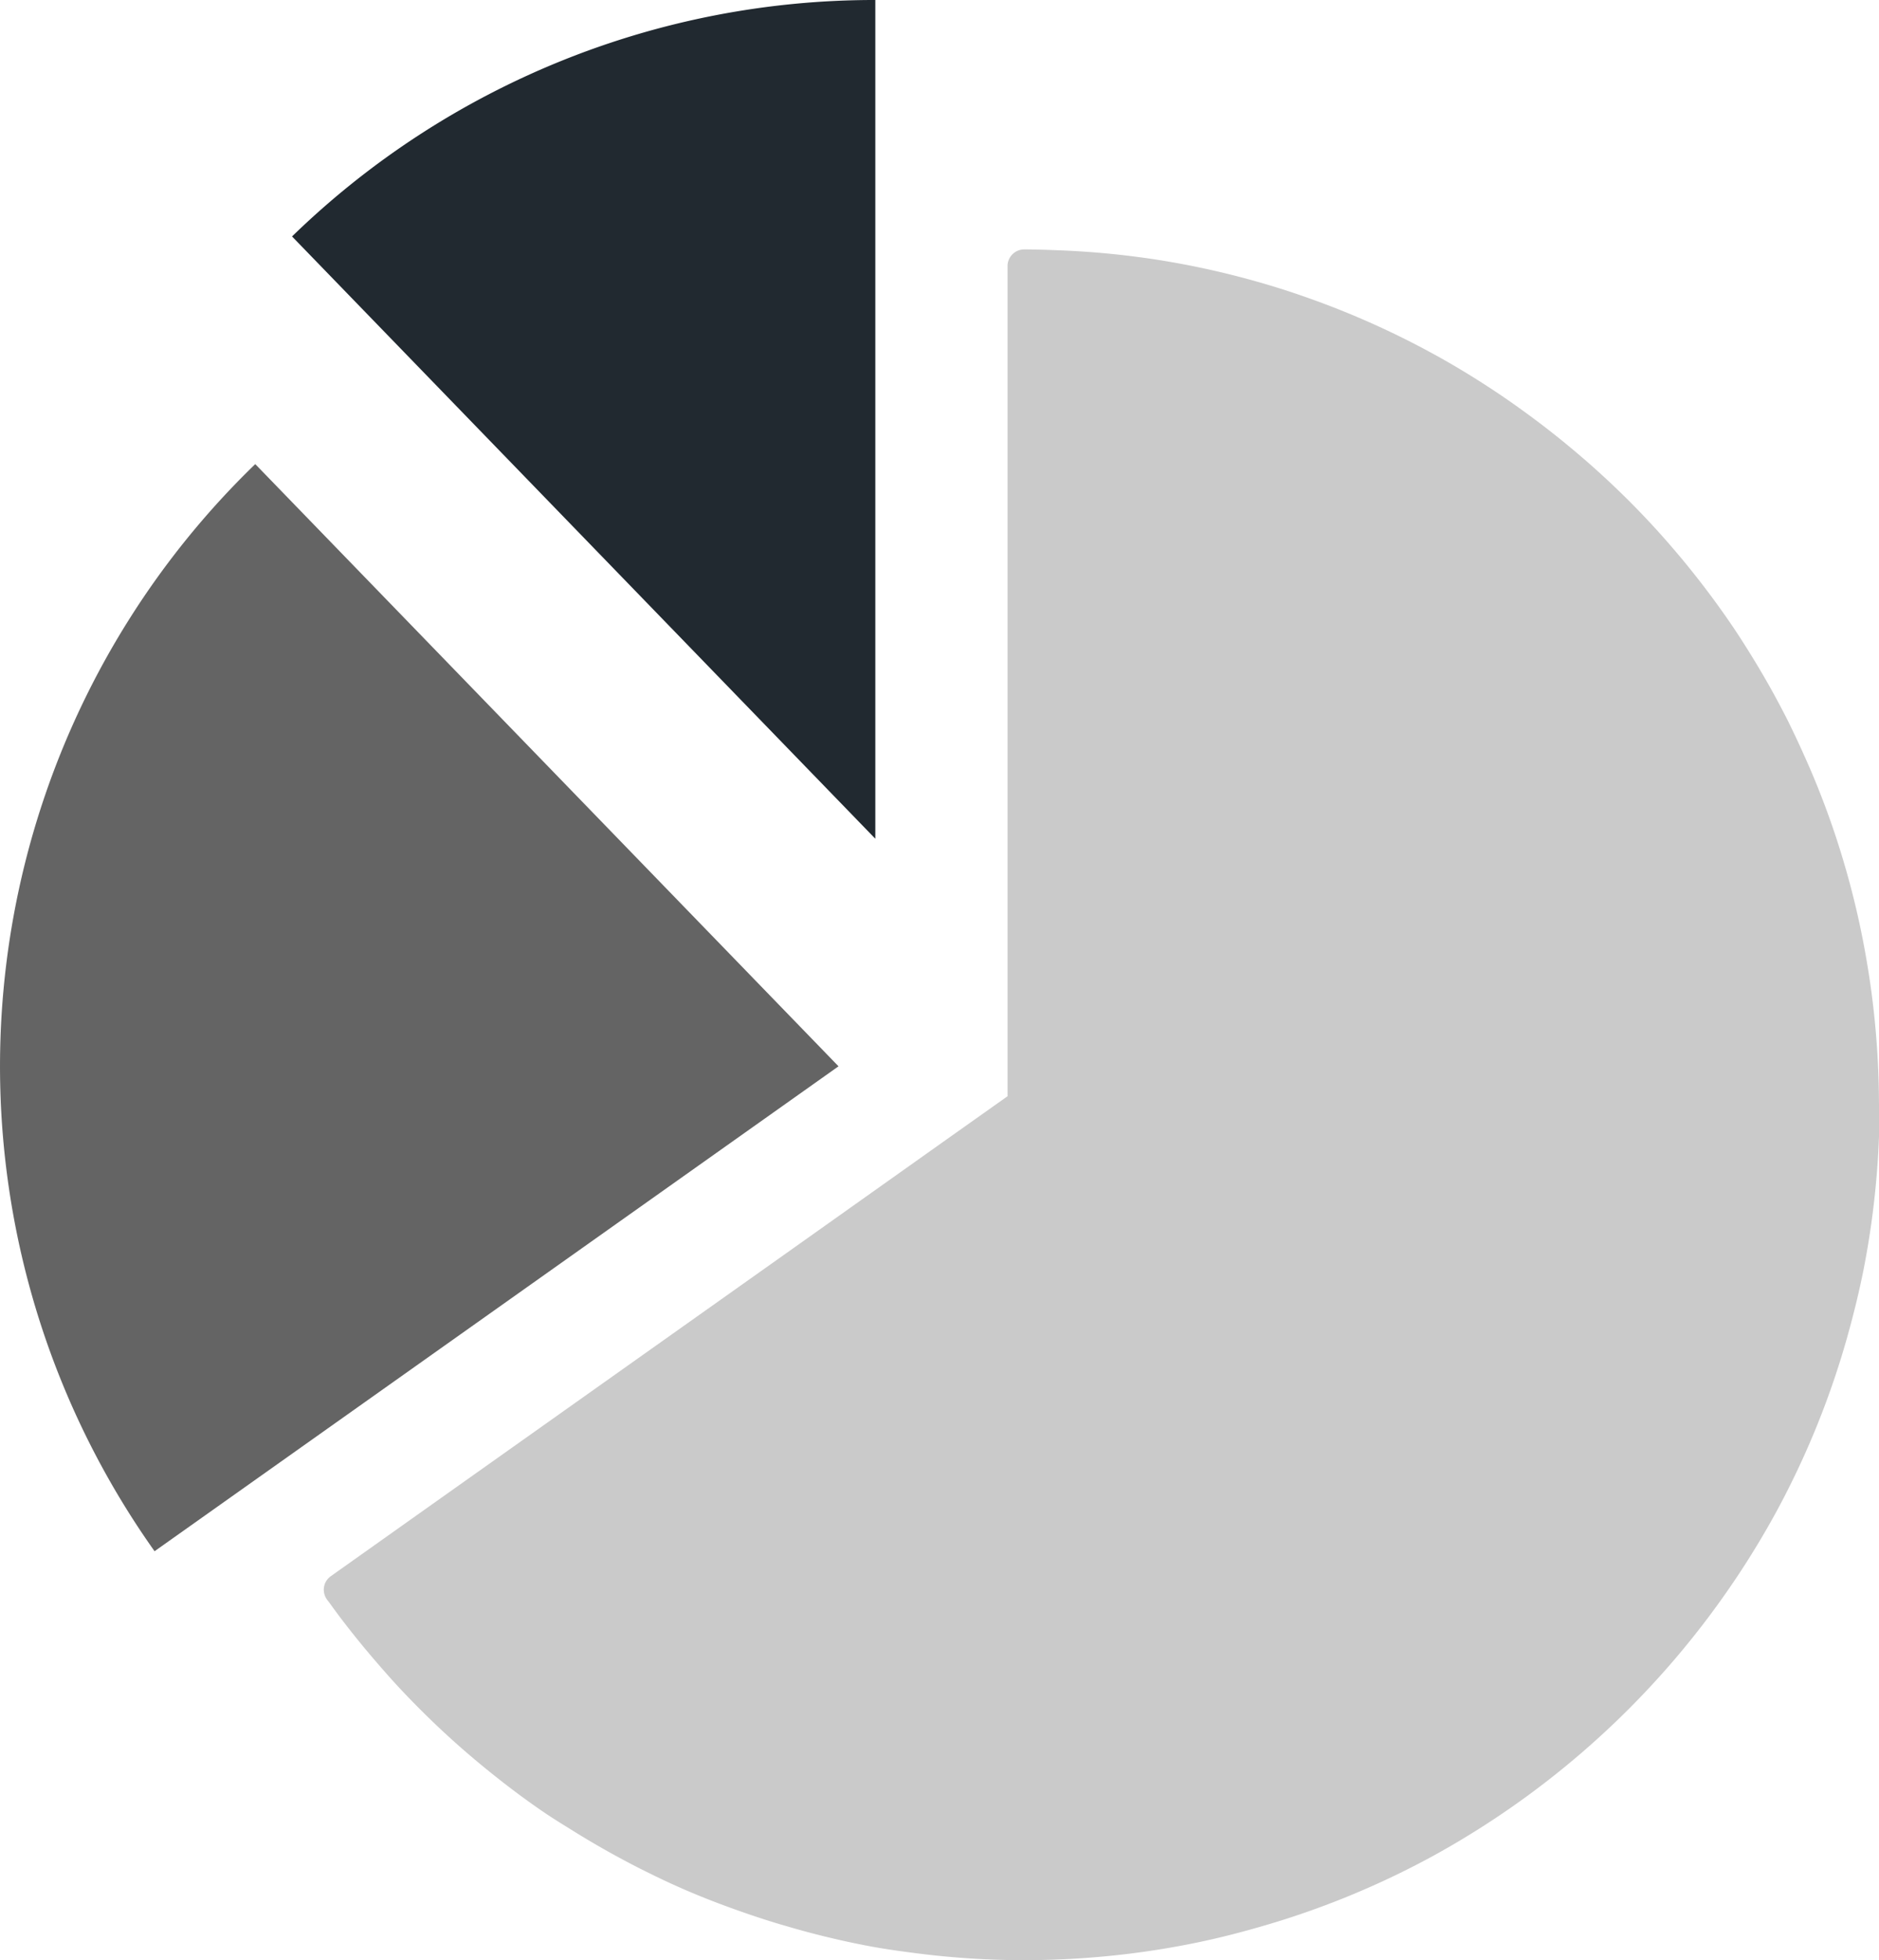 <svg xmlns="http://www.w3.org/2000/svg" width="50" height="52.145" viewBox="0 0 50 52.145">
  <g id="Group_6538" data-name="Group 6538" transform="translate(-317.188 -106.559)">
    <g id="Group_6537" data-name="Group 6537" transform="translate(324.962 106.559)">
      <path id="Path_28538" data-name="Path 28538" d="M354.2,106.559a22.236,22.236,0,0,0-15.521,6.29L354.2,128.871Z" transform="translate(-338.682 -106.559)" fill="#212930"/>
    </g>
    <path id="Path_28539" data-name="Path 28539" d="M323.98,140.693a22.289,22.289,0,0,0-2.679,28.92l18.2-12.9Z" transform="translate(0 -21.788)" fill="#646464"/>
    <path id="Path_28540" data-name="Path 28540" d="M382.367,147.593a22.979,22.979,0,0,0-.2-2.932q-.073-.546-.171-1.084a22.282,22.282,0,0,0-.538-2.282q-.14-.482-.3-.953-.352-1.035-.8-2.021c-.129-.288-.263-.57-.4-.851q-.467-.928-1.013-1.807c-.16-.257-.322-.512-.492-.762q-.631-.926-1.348-1.787-.284-.34-.582-.672-.668-.741-1.4-1.421c-.216-.2-.437-.4-.662-.591q-.761-.656-1.577-1.244-.365-.265-.74-.514c-.57-.378-1.157-.734-1.763-1.059q-.409-.221-.828-.425a22.5,22.5,0,0,0-2.2-.932c-.309-.112-.62-.219-.936-.318a22.828,22.828,0,0,0-2.243-.579q-.527-.107-1.063-.19a22.886,22.886,0,0,0-2.576-.244c-.3-.011-.607-.023-.913-.023a.443.443,0,0,0-.443.443v22.084l-1.577,1.117-4.3,3.051-9.688,6.867-2.443,1.733a.44.44,0,0,0-.181.286.447.447,0,0,0,.076.331c.027.039.058.075.085.113.393.547.813,1.069,1.249,1.574.194.224.388.446.591.663q.683.731,1.424,1.4c.221.2.445.392.672.582.575.478,1.167.933,1.784,1.351.251.17.51.327.767.487q.881.547,1.807,1.015c.281.139.562.278.847.406.661.3,1.339.559,2.028.794.315.107.631.209.951.3a22.637,22.637,0,0,0,2.274.548c.36.066.724.118,1.087.165a22.618,22.618,0,0,0,2.932.2l.062,0c.411,0,.818-.013,1.223-.034a22.619,22.619,0,0,0,3.228-.406c.558-.111,1.108-.246,1.651-.4a22.616,22.616,0,0,0,4.733-1.911,23.057,23.057,0,0,0,9.173-9.174,22.577,22.577,0,0,0,1.911-4.731c.151-.544.286-1.093.4-1.653a22.792,22.792,0,0,0,.406-3.226c.021-.406.034-.813.034-1.223C382.368,147.636,382.367,147.614,382.367,147.593Z" transform="translate(-15.18 -11.708)" fill="#cacaca"/>
  </g>
</svg>
